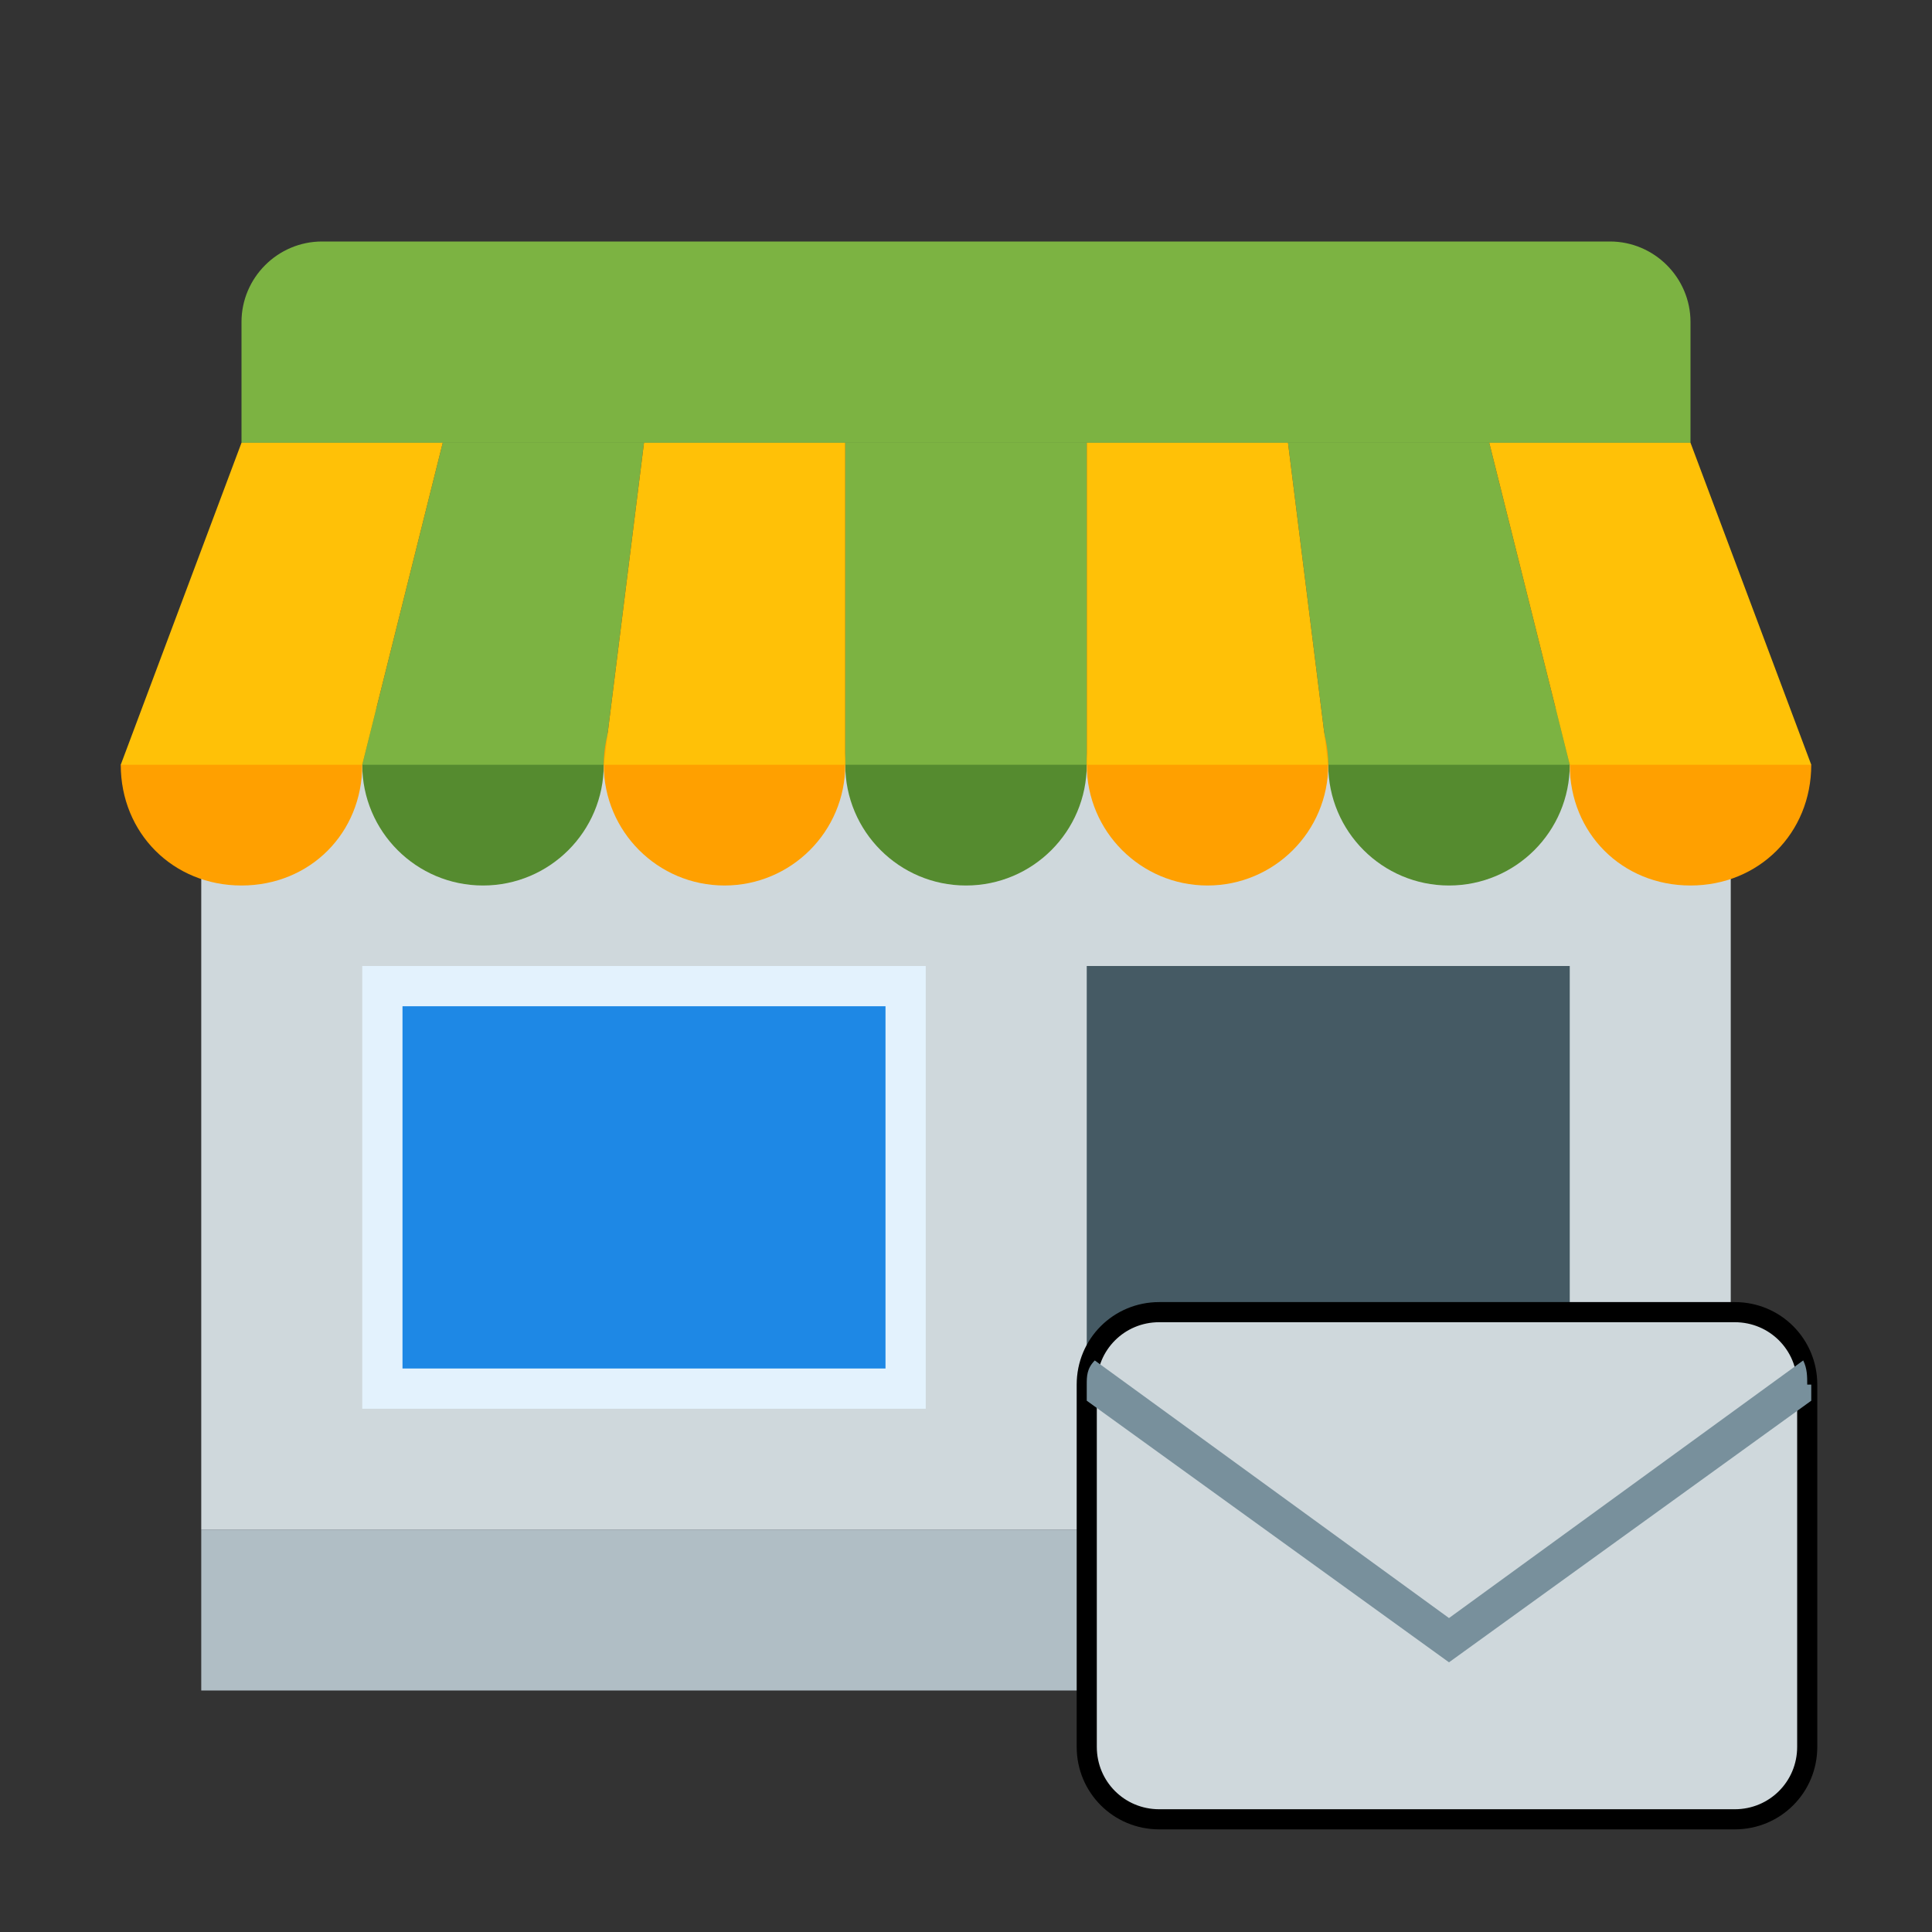 <?xml version="1.0" encoding="utf-8"?>
<!-- Generator: Adobe Illustrator 22.1.0, SVG Export Plug-In . SVG Version: 6.00 Build 0)  -->
<svg version="1.1" id="Layer_1" xmlns="http://www.w3.org/2000/svg" xmlns:xlink="http://www.w3.org/1999/xlink" x="0px" y="0px"
	 viewBox="0 0 48 48" style="enable-background:new 0 0 48 48;" xml:space="preserve">
<rect x="0" y="0" width="48" height="48" fill="#333333" stroke="none"/>
<style type="text/css">
	.st0{fill:#CFD8DC;}
	.st1{fill:#B0BEC5;}
	.st2{fill:#455A64;}
	.st3{fill:#E3F2FD;}
	.st4{fill:#1E88E5;}
	.st5{fill:#90A4AE;}
	.st6{fill:#558B2F;}
	.st7{fill:#7CB342;}
	.st8{fill:#FFA000;}
	.st9{fill:#FFC107;}
	.st10{fill:#CFD8DC;stroke:#000000;stroke-width:0.5;stroke-miterlimit:10;}
	.st11{fill:#78909C;}
</style>
<rect x="5" y="19" class="st0" width="38" height="19"/>
<g>
	<rect x="5" y="38" class="st1" width="38" height="4"/>
</g>
<rect x="27" y="24" class="st2" width="12" height="18"/>
<rect x="9" y="24" class="st3" width="14" height="11"/>
<rect x="10" y="25" class="st4" width="12" height="9"/>
<path class="st5" d="M36.5,33.5c-0.3,0-0.5,0.2-0.5,0.5v2c0,0.3,0.2,0.5,0.5,0.5S37,36.3,37,36v-2C37,33.7,36.8,33.5,36.5,33.5z"/>
<g>
	<circle class="st6" cx="24" cy="19" r="3"/>
	<circle class="st6" cx="36" cy="19" r="3"/>
	<circle class="st6" cx="12" cy="19" r="3"/>
</g>
<g>
	<g>
		<path class="st7" d="M40,6H8C6.9,6,6,6.9,6,8v3h36V8C42,6.9,41.1,6,40,6z"/>
	</g>
	<rect x="21" y="11" class="st7" width="6" height="8"/>
	<polygon class="st7" points="37,11 32,11 33,19 39,19 	"/>
	<polygon class="st7" points="11,11 16,11 15,19 9,19 	"/>
</g>
<g>
	<circle class="st8" cx="30" cy="19" r="3"/>
	<path class="st8" d="M45,19c0,1.7-1.3,3-3,3s-3-1.3-3-3s1.3-3,3-3L45,19z"/>
	<circle class="st8" cx="18" cy="19" r="3"/>
	<path class="st8" d="M3,19c0,1.7,1.3,3,3,3s3-1.3,3-3s-1.3-3-3-3L3,19z"/>
</g>
<g>
	<polygon class="st9" points="32,11 27,11 27,19 33,19 	"/>
	<polygon class="st9" points="42,11 37,11 39,19 45,19 	"/>
	<polygon class="st9" points="16,11 21,11 21,19 15,19 	"/>
	<polygon class="st9" points="6,11 11,11 9,19 3,19 	"/>
</g>
<path class="st10" d="M43.1,32.6H28.8c-1,0-1.8,0.8-1.8,1.8v9c0,1,0.8,1.8,1.8,1.8h14.3c1,0,1.8-0.8,1.8-1.8v-9
	C44.9,33.4,44.1,32.6,43.1,32.6z"/>
<path class="st11" d="M44.9,34.4c0-0.2,0-0.4-0.1-0.6L36,40.2l-8.8-6.4C27,34,27,34.2,27,34.4v0.4l9,6.5l9-6.5V34.4z"/>
</svg>
